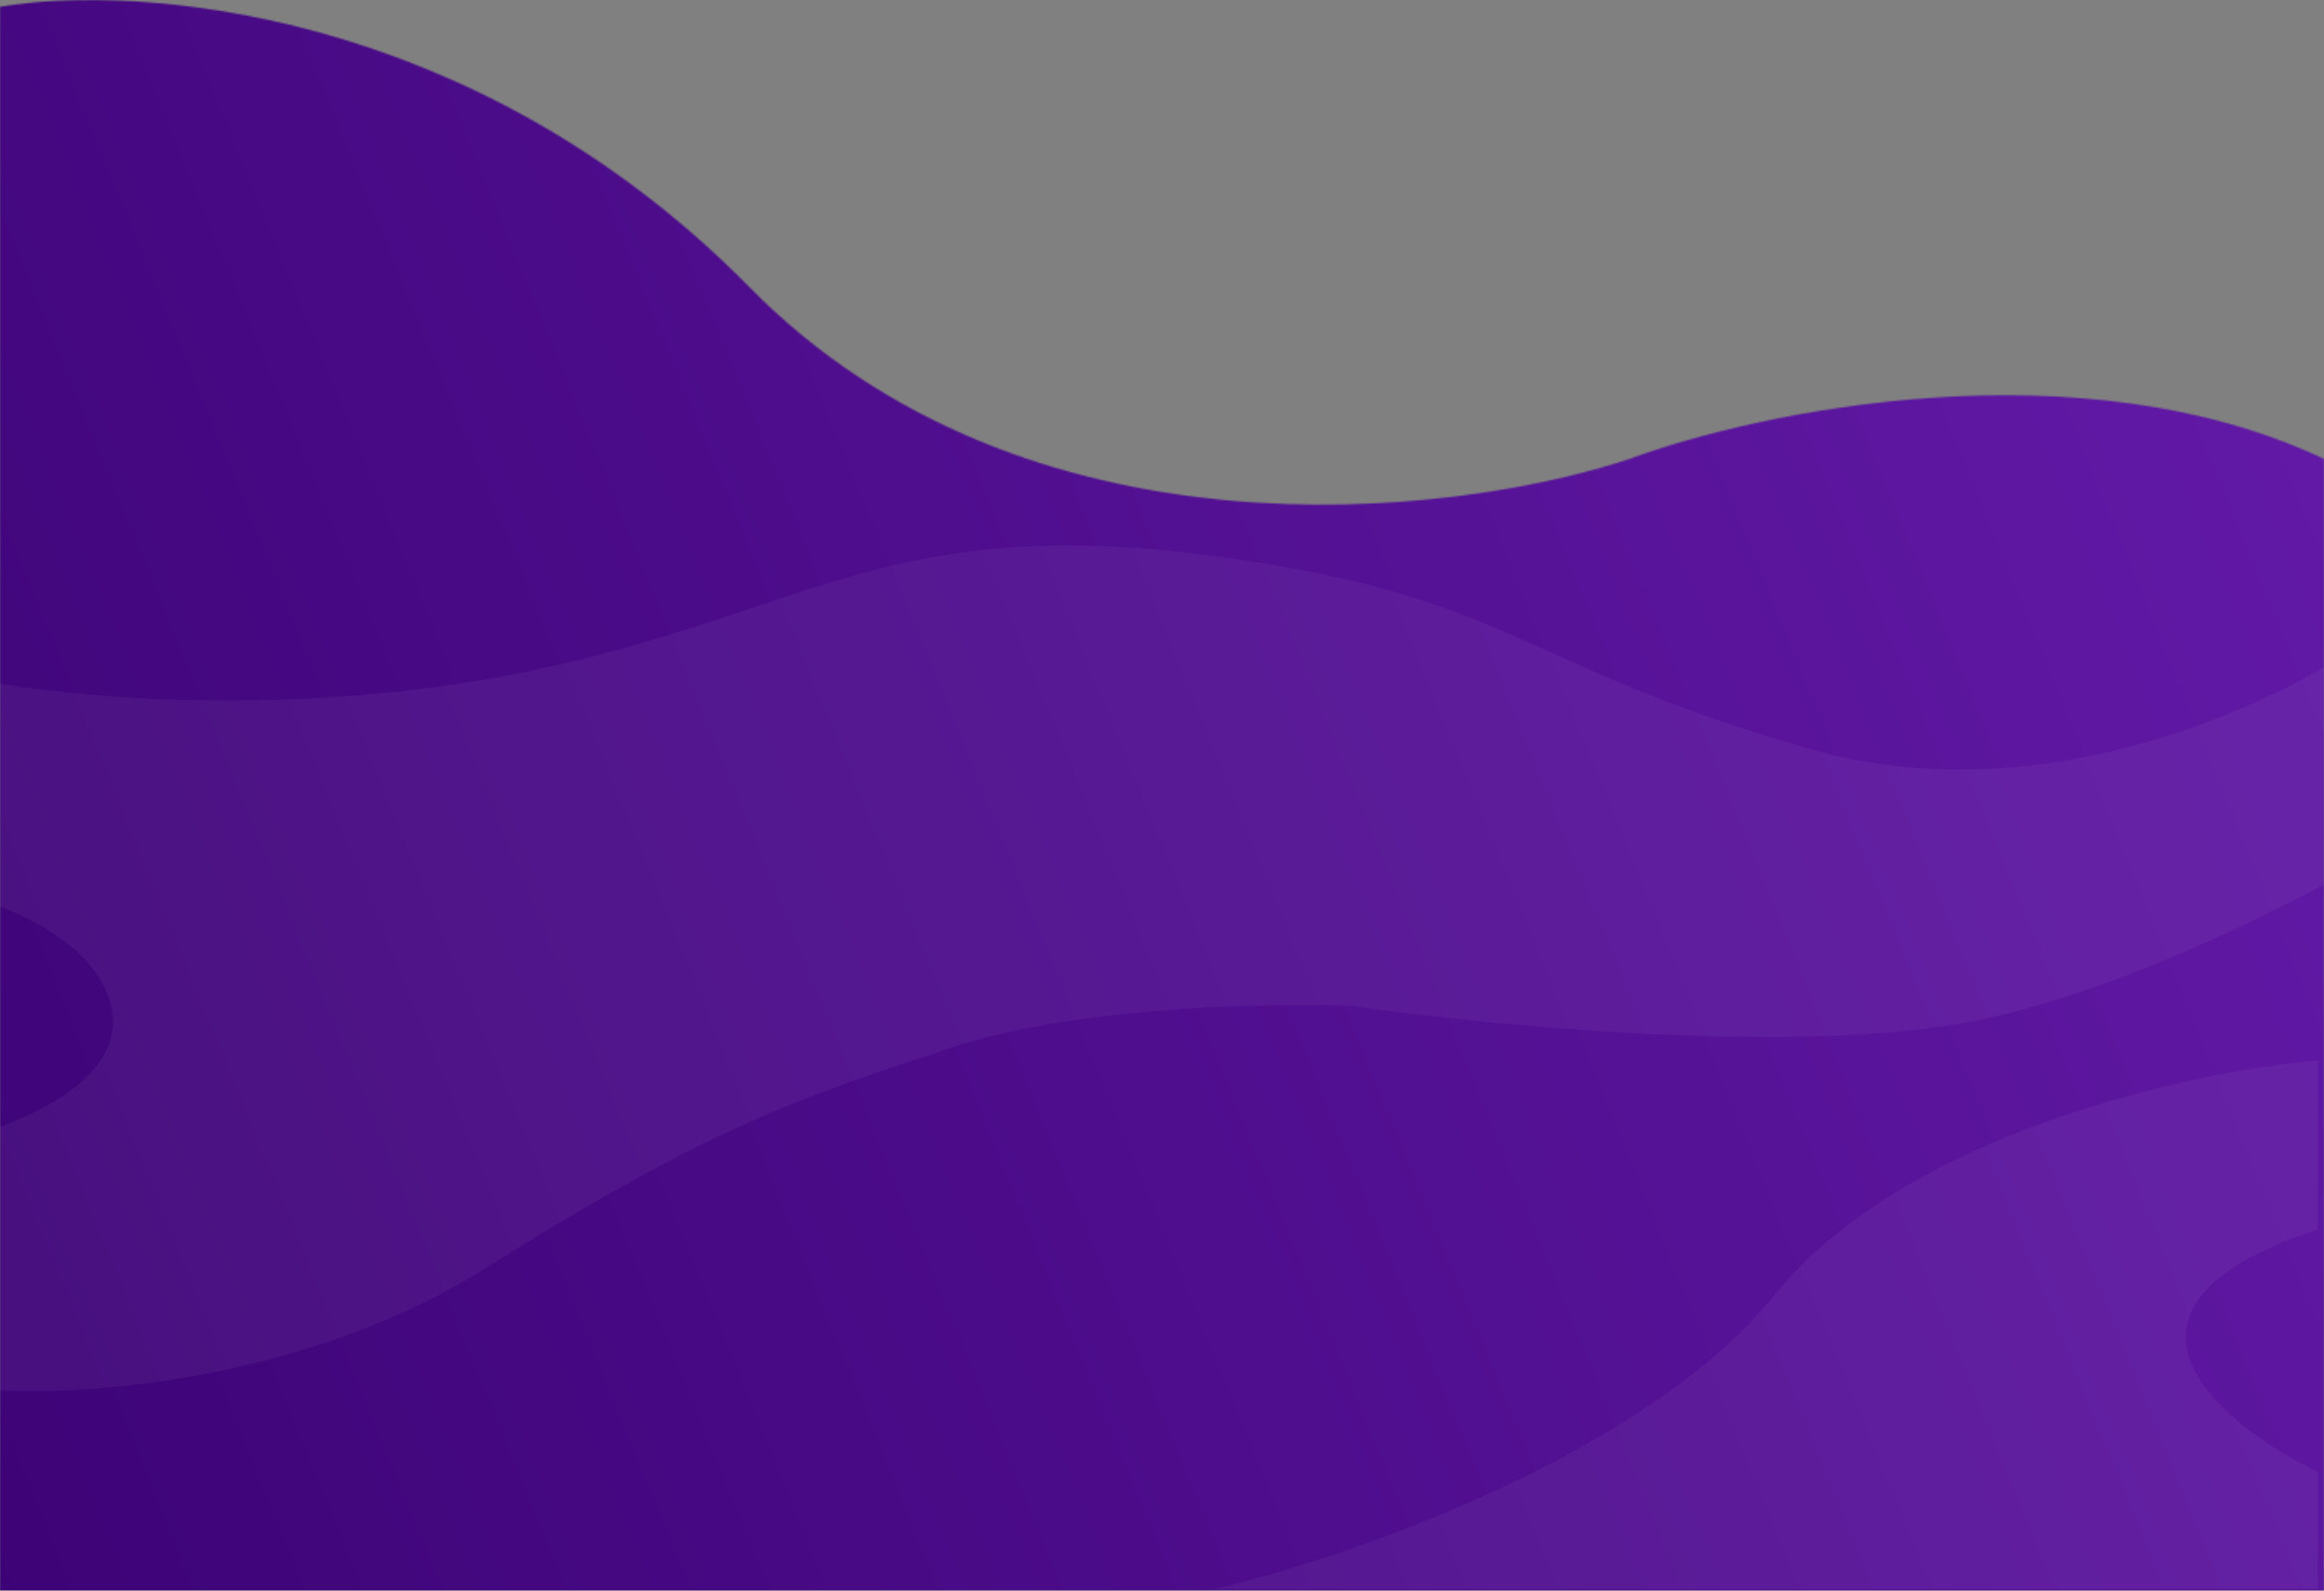 <svg xmlns="http://www.w3.org/2000/svg" width="1500" height="1027" fill="none" xmlns:v="https://vecta.io/nano"><rect width="100%" height="100%" fill="#808080" stroke="none"/><mask id="A" maskUnits="userSpaceOnUse" x="0" y="0" width="1500" height="1027" mask-type="alpha"><path d="M483.566 185.255C305.876 4.493 87.151-10.635 0 4.396V1027h1500V296.291c-157.37-74.477-364.38-31.032-448.21 0-115.369 38.306-390.535 69.726-568.224-111.036z" fill="#c4c4c4"/></mask><g mask="url(#A)"><path d="M1831.67 973.285c-749.87 274.675-1754.013 114.445-2162.348 0V.033H1831.67v973.252z" fill="url(#B)"/><path opacity=".5" d="M1168.51 483.683c151.98 43.364 305.41-30.875 363.12-73.414l50.02 113.65c-56.19 36.274-196.94 114.228-310.49 135.859-113.56 21.63-313.194 2.118-398.816-10.342-52.778-2.071-178.138.358-257.351 26.652-99.018 32.868-154.551 50.232-301.625 142.711-117.658 73.983-263.539 83.039-321.772 78.32l-66.098-150.197c59.425-8.965 171.214-42.941 142.97-107.12s-162.654-81.606-226.329-82.297l-45.7-103.845 93.903-39.174c105.813 39.731 301.936 53.393 468.2 15.155s221.325-96.552 418.994-71.403 200.989 71.241 390.974 125.445zm327.64 542.257H784c85.491-20.04 277.49-86.114 361.55-190.072 84.07-103.957 268.76-144.17 350.6-151.281v109.097c-154.58 50.815-64.41 125.583 0 156.615v75.641z" fill="#fff" fill-opacity=".1"/></g><defs><linearGradient id="B" x1="-330.678" y1="815.566" x2="1732.79" y2="-30.984" gradientUnits="userSpaceOnUse"><stop offset=".004" stop-color="#380070"/><stop offset="1" stop-color="#691eb0"/></linearGradient></defs></svg>
